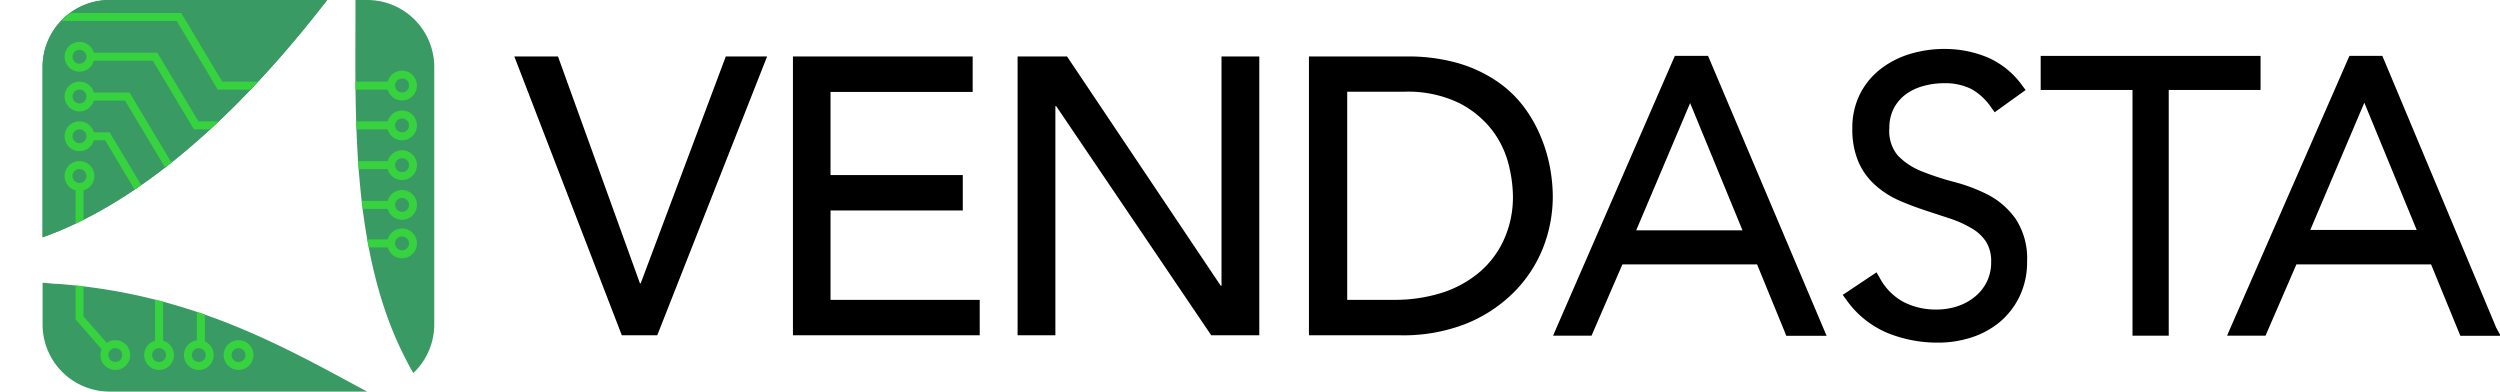 <svg id="Layer_1" data-name="Layer 1" xmlns="http://www.w3.org/2000/svg" xmlns:xlink="http://www.w3.org/1999/xlink" viewBox="0 0 255.38 40"><defs><style>.cls-1{fill:none;}.cls-2{fill:#3a9a64;}.cls-3{clip-path:url(#clip-path);}.cls-4{fill:#37d33f;}.cls-5{fill:#333;stroke:#3a9a64;stroke-miterlimit:10;}</style><clipPath id="clip-path" transform="translate(3)"><path class="cls-1" d="M34.5,0H33.31c0,0.51,0,1,0,1.58,0,10.29-.45,24.33,5.12,35.07,0.25,0.49.51,1,.8,1.45a6.83,6.83,0,0,0,2.13-5V6.85A6.85,6.85,0,0,0,34.5,0ZM2.93,29c-0.52,0-1-.09-1.58-0.11v4.22A6.85,6.85,0,0,0,8.21,40H34.5l-2.93-1.58C23.82,34.26,15.13,29.92,2.93,29ZM29.18,1.58L30.43,0H8.21A6.85,6.85,0,0,0,1.35,6.85V24.24c0.51-.17,1-0.38,1.58-0.6C9.32,21,18.42,15.08,29.18,1.58Z"/></clipPath></defs><title>vendasta-blog-logo</title><path d="M49.54,5.77H54l8.37,23.17h0.08L71.14,5.77h4.22L64.14,34.25H60.52Z" transform="translate(3)"/><path d="M78,5.77H96.36V9.39H81.84v8.49H95.35V21.5H81.84v9.13H97.08v3.62H78V5.77Z" transform="translate(3)"/><path d="M100.95,5.77H106L121.7,29.19h0.08V5.77h3.86V34.25h-4.91L104.89,10.84h-0.08V34.25h-3.86V5.77Z" transform="translate(3)"/><path d="M130.71,5.77h9.94a18.44,18.44,0,0,1,5.29.68,14.06,14.06,0,0,1,3.94,1.83,11.62,11.62,0,0,1,2.78,2.63A14.1,14.1,0,0,1,154.41,14a15.47,15.47,0,0,1,.93,3.14,16.57,16.57,0,0,1,.28,2.9,14.34,14.34,0,0,1-1,5.29,13.39,13.39,0,0,1-3,4.55,14.66,14.66,0,0,1-4.89,3.2A17.53,17.53,0,0,1,140,34.25h-9.29V5.77Zm3.86,24.86h4.87a16,16,0,0,0,4.65-.66,11.26,11.26,0,0,0,3.84-2,9.5,9.5,0,0,0,2.62-3.32,10.54,10.54,0,0,0,1-4.65,14,14,0,0,0-.44-3.2,9.63,9.63,0,0,0-1.67-3.48,9.92,9.92,0,0,0-3.4-2.8,12,12,0,0,0-5.63-1.15h-5.79V30.63Z" transform="translate(3)"/><path d="M171.63,6.06l-0.15-.35h-3.39l-0.15.34L156,33.48l-0.35.81h3.93l0.15-.35,3-6.93h13.76l2.84,6.93,0.14,0.36h4.12l-0.34-.8Zm-7.49,17.47,5.51-13,5.35,13H164.14Z" transform="translate(3)"/><path d="M200.13,19.92a17.18,17.18,0,0,0-3.53-1.34,27.49,27.49,0,0,1-3.34-1.1,6.83,6.83,0,0,1-2.41-1.61A3.89,3.89,0,0,1,190,13.1a4.34,4.34,0,0,1,.44-2,4.22,4.22,0,0,1,1.18-1.42,5.39,5.39,0,0,1,1.77-.87,7.83,7.83,0,0,1,2.2-.31,6,6,0,0,1,2.82.61A6,6,0,0,1,200.42,11l0.34,0.47,0.47-.34,2.21-1.59,0.48-.34-0.35-.47A8.5,8.5,0,0,0,200,5.85,11.4,11.4,0,0,0,195.62,5a12,12,0,0,0-3.5.51,9.23,9.23,0,0,0-3,1.53A7.51,7.51,0,0,0,187,9.61a7.63,7.63,0,0,0-.78,3.5,8.43,8.43,0,0,0,.65,3.49A6.91,6.91,0,0,0,188.66,19a9.27,9.27,0,0,0,2.41,1.51c0.85,0.37,1.74.7,2.65,1l2.59,0.85a11.44,11.44,0,0,1,2.16,1,4.26,4.26,0,0,1,1.42,1.35,3.74,3.74,0,0,1,.51,2.05,4.47,4.47,0,0,1-.43,2,4.57,4.57,0,0,1-1.17,1.5,5.55,5.55,0,0,1-1.77,1,6.78,6.78,0,0,1-2.22.36,7.18,7.18,0,0,1-3.39-.79A6,6,0,0,1,189,28.35l-0.31-.53-0.51.34-2.44,1.63-0.5.33,0.35,0.48A9.75,9.75,0,0,0,189.78,34,13.56,13.56,0,0,0,195,35a11,11,0,0,0,3.39-.53,8.72,8.72,0,0,0,2.92-1.6,7.83,7.83,0,0,0,2-2.61,8,8,0,0,0,.76-3.54,7.33,7.33,0,0,0-1.16-4.35A8,8,0,0,0,200.13,19.92Z" transform="translate(3)"/><polygon points="230.92 9.19 230.92 8.61 230.92 6.29 230.92 5.71 230.35 5.71 209.04 5.71 208.46 5.71 208.46 6.29 208.46 8.61 208.46 9.19 209.04 9.19 217.84 9.19 217.84 33.72 217.84 34.29 218.41 34.29 220.97 34.29 221.54 34.29 221.54 33.72 221.54 9.19 230.35 9.19 230.92 9.19"/><path d="M252,33.49L240.51,6.06l-0.15-.35H237l-0.15.34-12,27.43-0.35.81h3.93l0.15-.35,3-6.93h13.76l2.84,6.93,0.15,0.36h4.12Zm-19-10,5.52-13,5.35,13H233Z" transform="translate(3)"/><path class="cls-2" d="M34.5,0H33.31c0,0.51,0,1,0,1.58,0,10.29-.45,24.33,5.12,35.07,0.25,0.49.51,1,.8,1.45a6.83,6.83,0,0,0,2.13-5V6.85A6.85,6.85,0,0,0,34.5,0Z" transform="translate(3)"/><path class="cls-2" d="M31.57,38.42C23.82,34.26,15.13,29.92,2.93,29c-0.52,0-1-.09-1.58-0.11v4.22A6.85,6.85,0,0,0,8.21,40H34.5Z" transform="translate(3)"/><path class="cls-2" d="M8.21,0A6.85,6.85,0,0,0,1.35,6.85V24.24c0.51-.17,1-0.38,1.58-0.6C9.32,21,18.42,15.08,29.18,1.58L30.43,0H8.21Z" transform="translate(3)"/><path class="cls-2" d="M8.21,0A6.85,6.85,0,0,0,1.35,6.85V24.24c0.51-.17,1-0.38,1.58-0.6C9.32,21,18.42,15.08,29.18,1.58L30.43,0H8.21Z" transform="translate(3)"/><g class="cls-3"><polygon class="cls-4" points="41.07 17.27 16.96 17.27 12.77 10.27 8.12 10.27 8.12 9.45 13.23 9.45 17.42 16.46 41.07 16.46 41.07 17.27"/><polygon class="cls-4" points="41.07 13.21 19.81 13.21 15.61 6.2 8.12 6.2 8.12 5.39 16.07 5.39 20.27 12.4 41.07 12.4 41.07 13.21"/><polygon class="cls-4" points="41.07 9.15 22.24 9.15 18.05 2.14 0 2.14 0 1.33 18.51 1.33 22.7 8.34 41.07 8.34 41.07 9.15"/><polygon class="cls-4" points="41.07 21.34 14.93 21.34 10.74 14.33 8.12 14.33 8.12 13.52 11.2 13.52 15.39 20.52 41.07 20.52 41.07 21.34"/><path class="cls-4" d="M28.65,20.18" transform="translate(3)"/><rect class="cls-4" x="31.65" y="24.46" width="9.42" height="0.81"/><polygon class="cls-4" points="11.47 36.92 7.72 32.63 7.72 17.98 8.53 17.98 8.53 32.32 12.09 36.38 11.47 36.92"/><polygon class="cls-4" points="20.93 35.46 20.11 35.46 20.11 27.05 16.66 26.24 16.66 35.97 15.84 35.97 15.84 25.21 20.93 26.4 20.93 35.46"/><circle class="cls-2" cx="8.12" cy="5.8" r="1.11"/><circle class="cls-2" cx="8.12" cy="9.86" r="1.11"/><circle class="cls-2" cx="8.12" cy="17.98" r="1.11"/><circle class="cls-2" cx="8.12" cy="13.92" r="1.11"/><circle class="cls-2" cx="41.07" cy="12.81" r="1.11"/><circle class="cls-2" cx="41.07" cy="8.74" r="1.11"/><circle class="cls-2" cx="41.07" cy="16.87" r="1.11"/><circle class="cls-2" cx="41.07" cy="20.93" r="1.11"/><circle class="cls-2" cx="41.07" cy="24.86" r="1.11"/><circle class="cls-2" cx="11.78" cy="36.27" r="1.11"/><circle class="cls-2" cx="16.25" cy="36.27" r="1.11"/><circle class="cls-2" cx="20.31" cy="36.27" r="1.11"/><circle class="cls-2" cx="24.37" cy="36.27" r="1.11"/><path class="cls-5" d="M38.48,20.18" transform="translate(3)"/><path class="cls-4" d="M5.12,7.32A1.52,1.52,0,1,1,6.64,5.8,1.52,1.52,0,0,1,5.12,7.32Zm0-2.23a0.71,0.71,0,1,0,.71.71A0.71,0.71,0,0,0,5.12,5.09Z" transform="translate(3)"/><path class="cls-4" d="M5.12,11.38A1.52,1.52,0,1,1,6.64,9.86,1.52,1.52,0,0,1,5.12,11.38Zm0-2.23a0.71,0.71,0,1,0,.71.71A0.71,0.71,0,0,0,5.12,9.15Z" transform="translate(3)"/><path class="cls-4" d="M5.12,19.5A1.52,1.52,0,1,1,6.64,18,1.52,1.52,0,0,1,5.12,19.5Zm0-2.23a0.71,0.71,0,1,0,.71.71A0.71,0.71,0,0,0,5.12,17.28Z" transform="translate(3)"/><path class="cls-4" d="M5.12,15.44a1.52,1.52,0,1,1,1.52-1.52A1.52,1.52,0,0,1,5.12,15.44Zm0-2.23a0.71,0.71,0,1,0,.71.71A0.71,0.71,0,0,0,5.12,13.21Z" transform="translate(3)"/><path class="cls-4" d="M38.07,14.33a1.52,1.52,0,1,1,1.52-1.52A1.52,1.52,0,0,1,38.07,14.33Zm0-2.23a0.71,0.71,0,1,0,.71.71A0.71,0.71,0,0,0,38.07,12.1Z" transform="translate(3)"/><path class="cls-4" d="M38.07,10.26a1.52,1.52,0,1,1,1.52-1.52A1.52,1.52,0,0,1,38.07,10.26Zm0-2.23a0.71,0.71,0,1,0,.71.71A0.71,0.71,0,0,0,38.07,8Z" transform="translate(3)"/><path class="cls-4" d="M38.07,18.39a1.52,1.52,0,1,1,1.52-1.52A1.52,1.52,0,0,1,38.07,18.39Zm0-2.23a0.71,0.71,0,1,0,.71.71A0.71,0.71,0,0,0,38.07,16.16Z" transform="translate(3)"/><path class="cls-4" d="M38.07,22.45a1.52,1.52,0,1,1,1.52-1.52A1.52,1.52,0,0,1,38.07,22.45Zm0-2.23a0.71,0.71,0,1,0,.71.71A0.71,0.71,0,0,0,38.07,20.22Z" transform="translate(3)"/><path class="cls-4" d="M38.07,26.38a1.52,1.52,0,1,1,1.52-1.52A1.52,1.52,0,0,1,38.07,26.38Zm0-2.23a0.71,0.71,0,1,0,.71.71A0.71,0.71,0,0,0,38.07,24.16Z" transform="translate(3)"/><path class="cls-4" d="M8.78,37.79a1.52,1.52,0,1,1,1.52-1.52A1.52,1.52,0,0,1,8.78,37.79Zm0-2.23a0.71,0.71,0,1,0,.71.71A0.71,0.71,0,0,0,8.78,35.57Z" transform="translate(3)"/><path class="cls-4" d="M13.25,37.79a1.52,1.52,0,1,1,1.52-1.52A1.52,1.52,0,0,1,13.25,37.79Zm0-2.23a0.71,0.71,0,1,0,.71.71A0.71,0.71,0,0,0,13.25,35.57Z" transform="translate(3)"/><path class="cls-4" d="M17.31,37.79a1.52,1.52,0,1,1,1.52-1.52A1.52,1.52,0,0,1,17.31,37.79Zm0-2.23a0.71,0.71,0,1,0,.71.71A0.71,0.71,0,0,0,17.31,35.57Z" transform="translate(3)"/><path class="cls-4" d="M21.37,37.79a1.52,1.52,0,1,1,1.52-1.52A1.52,1.52,0,0,1,21.37,37.79Zm0-2.23a0.71,0.71,0,1,0,.71.71A0.71,0.71,0,0,0,21.37,35.57Z" transform="translate(3)"/></g></svg>